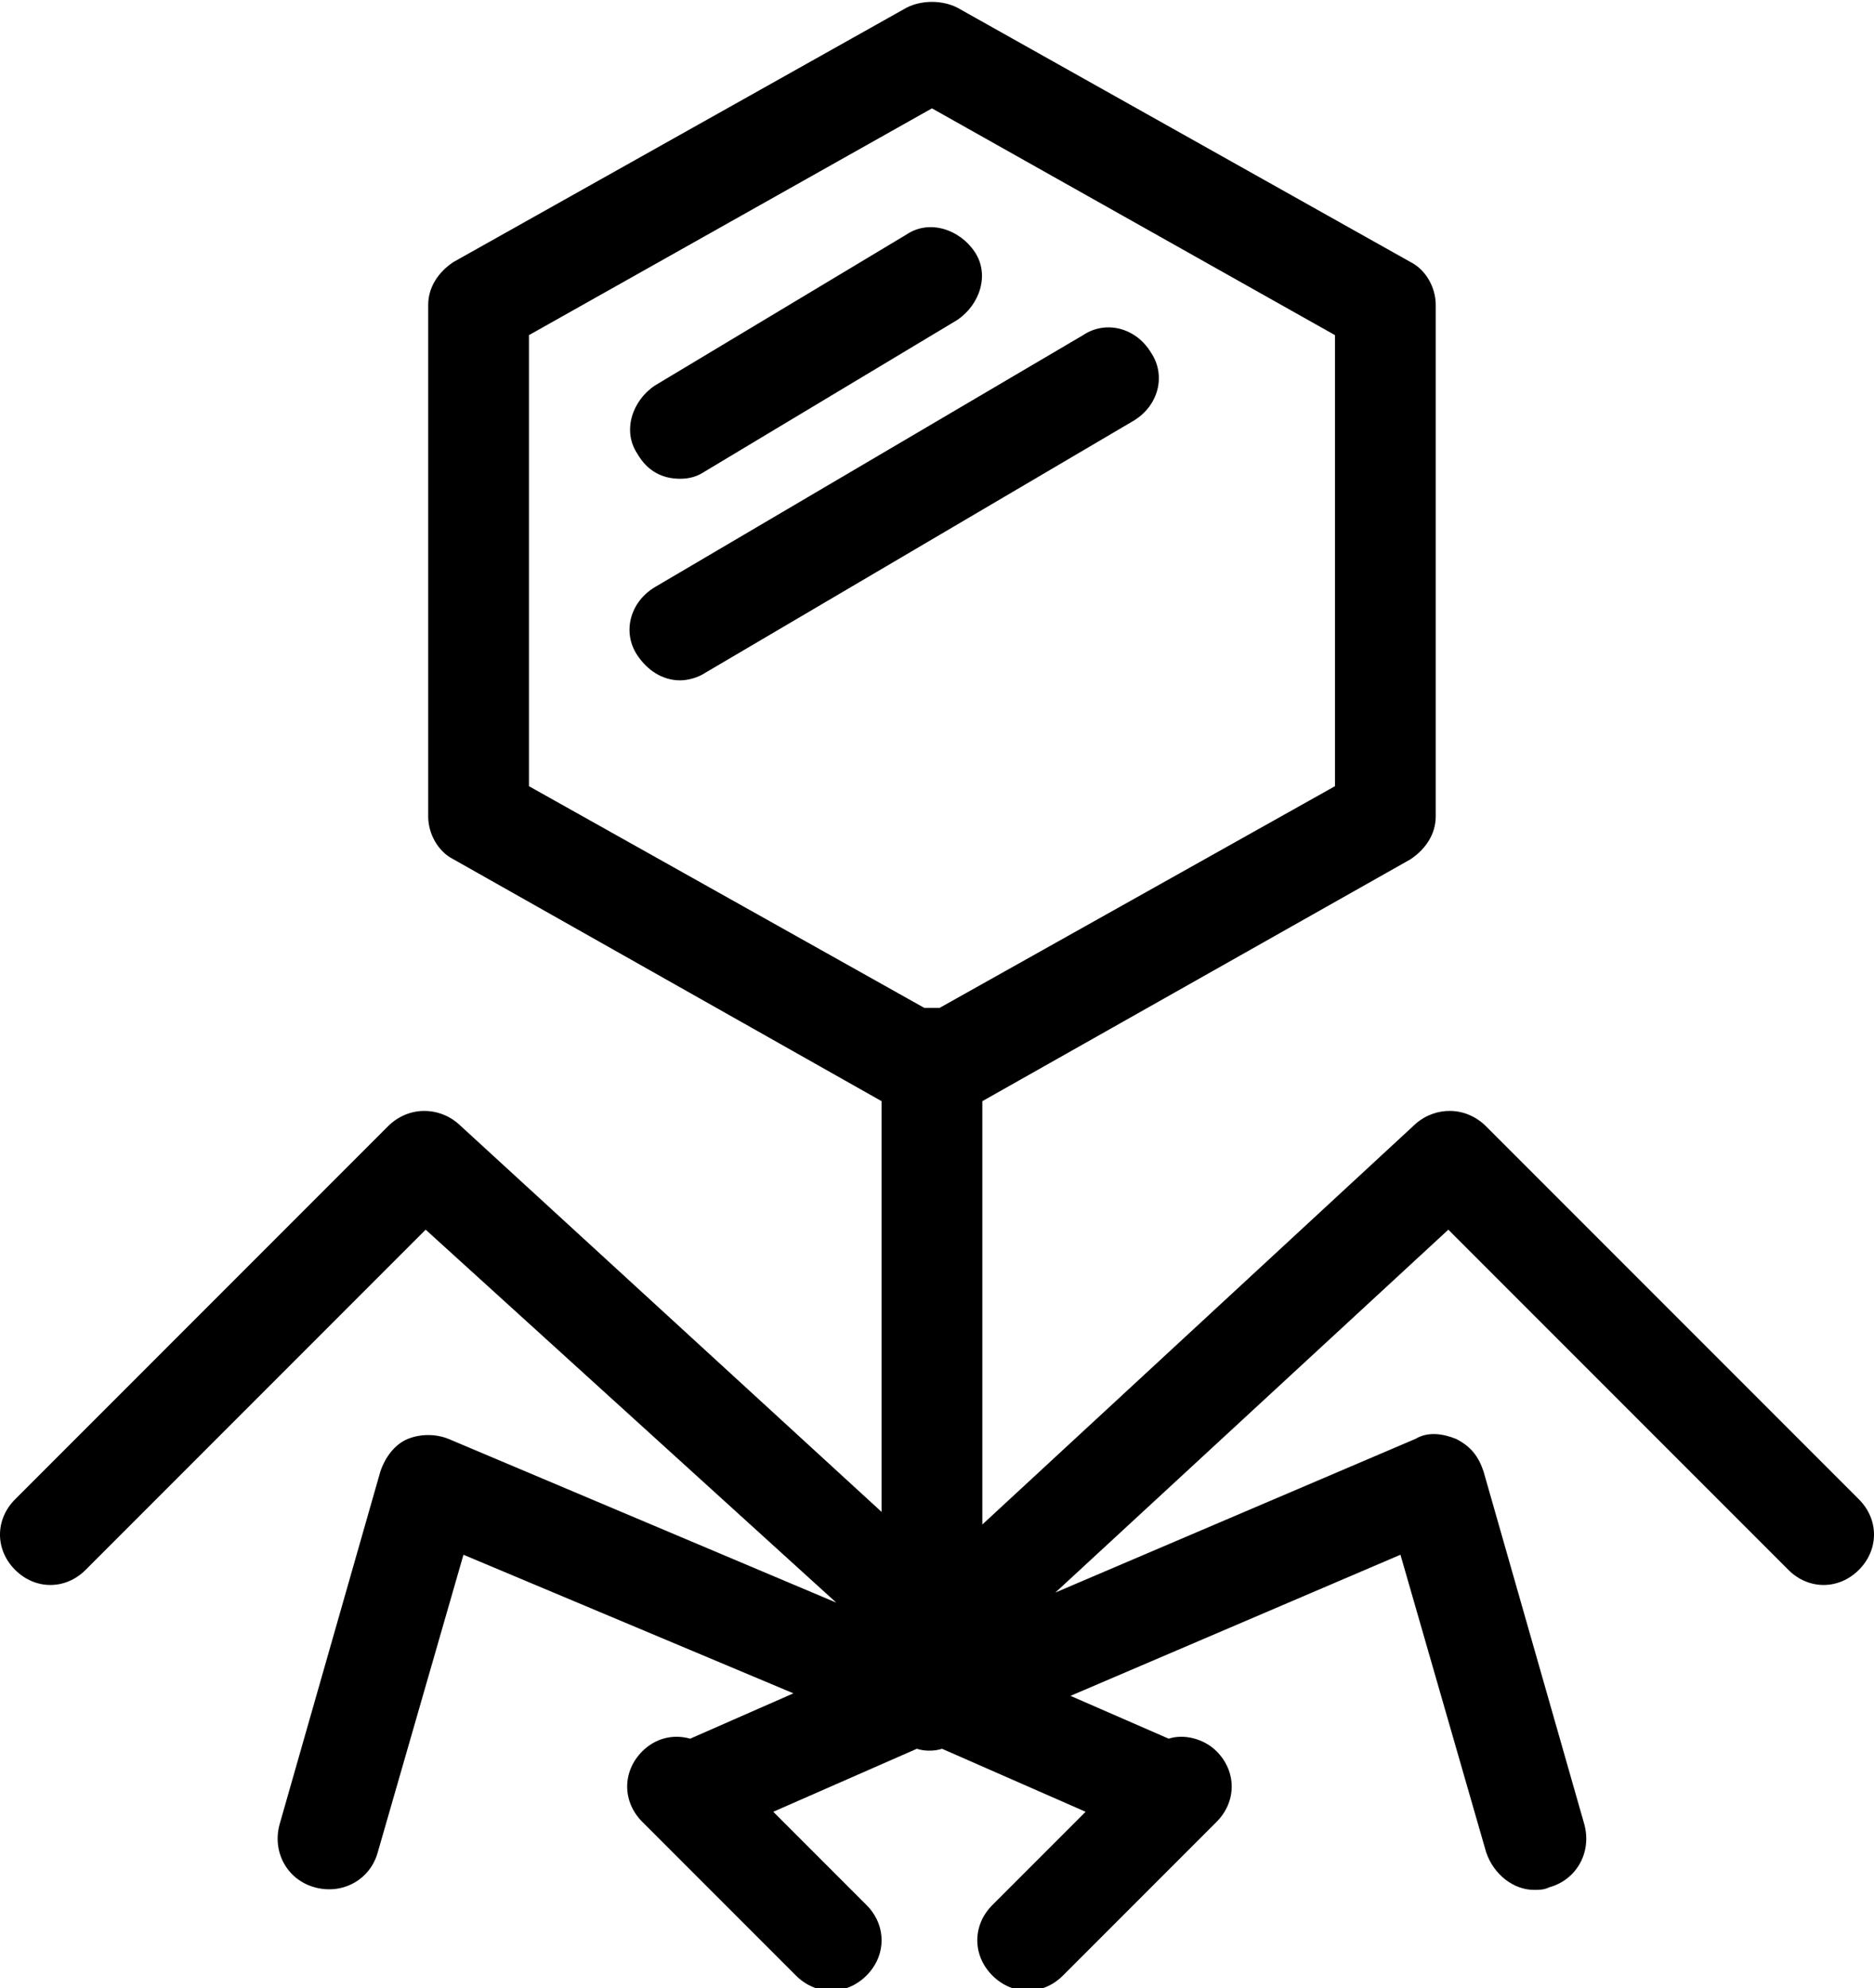 <?xml version="1.0" encoding="utf-8"?>
<!-- Generator: Adobe Illustrator 19.0.0, SVG Export Plug-In . SVG Version: 6.00 Build 0)  -->
<svg version="1.1" id="Layer_1" xmlns="http://www.w3.org/2000/svg" xmlns:xlink="http://www.w3.org/1999/xlink" x="0px" y="0px"
	 viewBox="-14 10.6 74.4 78.9" style="enable-background:new -14 10.6 74.4 78.9;" xml:space="preserve">
<style type="text/css">
	.st0{display:none;}
	.st1{display:inline;fill:none;stroke:#000000;stroke-width:4;stroke-linecap:round;stroke-linejoin:round;stroke-miterlimit:10;}
</style>
<g class="st0">
	<polygon class="st1" points="5,22.7 23,12.6 41,22.7 41,43 23,53.1 5,43 	"/>
	<line class="st1" x1="23" y1="76.6" x2="23" y2="52.6"/>
	<line class="st1" x1="12.9" y1="81.5" x2="19" y2="87.6"/>
	<polyline class="st1" points="58.4,71.5 43.6,56.7 22.8,75.8 	"/>
	<polyline class="st1" points="-12,71.5 2.8,56.7 21.7,73.9 	"/>
	<polyline class="st1" points="-1,83.6 3,69.6 23,78.1 43,69.6 47,83.6 	"/>
	<line class="st1" x1="23" y1="77.6" x2="13.9" y2="81.6"/>
	<line class="st1" x1="33" y1="81.5" x2="26.9" y2="87.6"/>
	<line class="st1" x1="22.9" y1="77.6" x2="32.1" y2="81.6"/>
	<line class="st1" x1="13" y1="27.6" x2="23" y2="21.6"/>
	<line class="st1" x1="13" y1="35.6" x2="30" y2="25.6"/>
</g>
<g>
	<g>
		<path d="M59.8,70.1L45,55.3c-0.8-0.8-2-0.8-2.8-0.1L25,71.1V54.3l17-9.6c0.6-0.4,1-1,1-1.7V22.7c0-0.7-0.4-1.4-1-1.7L24,10.9
			c-0.6-0.3-1.4-0.3-2,0L4,21c-0.6,0.4-1,1-1,1.7V43c0,0.7,0.4,1.4,1,1.7l17,9.6v16.3L4.2,55.2c-0.8-0.7-2-0.7-2.8,0.1l-14.8,14.8
			c-0.8,0.8-0.8,2,0,2.8s2,0.8,2.8,0L2.9,59.4l16.3,14.8L3.8,67.7c-0.5-0.2-1.1-0.2-1.6,0S1.3,68.4,1.1,69l-4,14
			c-0.3,1.1,0.3,2.2,1.4,2.5s2.2-0.3,2.5-1.4l3.4-11.8l13.1,5.5l-4.1,1.8c-0.7-0.2-1.4,0-1.9,0.5c-0.8,0.8-0.8,2,0,2.8l6.1,6.1
			c0.4,0.4,0.9,0.6,1.4,0.6s1-0.2,1.4-0.6c0.8-0.8,0.8-2,0-2.8l-3.7-3.7l5.7-2.5c0.3,0.1,0.7,0.1,1,0l5.7,2.5l-3.7,3.7
			c-0.8,0.8-0.8,2,0,2.8c0.4,0.4,0.9,0.6,1.4,0.6s1-0.2,1.4-0.6l6.1-6.1c0.8-0.8,0.8-2,0-2.8c-0.5-0.5-1.3-0.7-1.9-0.5l-3.9-1.7
			l13.1-5.6L45,84.1c0.3,0.9,1.1,1.5,1.9,1.5c0.2,0,0.4,0,0.6-0.1c1.1-0.3,1.7-1.4,1.4-2.5l-4-14c-0.2-0.6-0.5-1-1.1-1.3
			c-0.5-0.2-1.1-0.3-1.6,0l-14.3,6.1l15.6-14.4L57,72.9c0.8,0.8,2,0.8,2.8,0S60.6,70.9,59.8,70.1z M7,23.9l16-9l16,9v17.9l-15.7,8.8
			c-0.1,0-0.2,0-0.3,0s-0.2,0-0.3,0L7,41.8V23.9z"/>
		<path d="M13,29.6c0.4,0,0.7-0.1,1-0.3l10-6c0.9-0.6,1.3-1.8,0.7-2.7s-1.8-1.3-2.7-0.7l-10,6c-0.9,0.6-1.3,1.8-0.7,2.7
			C11.7,29.3,12.3,29.6,13,29.6z"/>
		<path d="M31,27.3c1-0.6,1.3-1.8,0.7-2.7c-0.6-1-1.8-1.3-2.7-0.7l-17,10c-1,0.6-1.3,1.8-0.7,2.7c0.4,0.6,1,1,1.7,1
			c0.3,0,0.7-0.1,1-0.3L31,27.3z"/>
	</g>
</g>
</svg>

